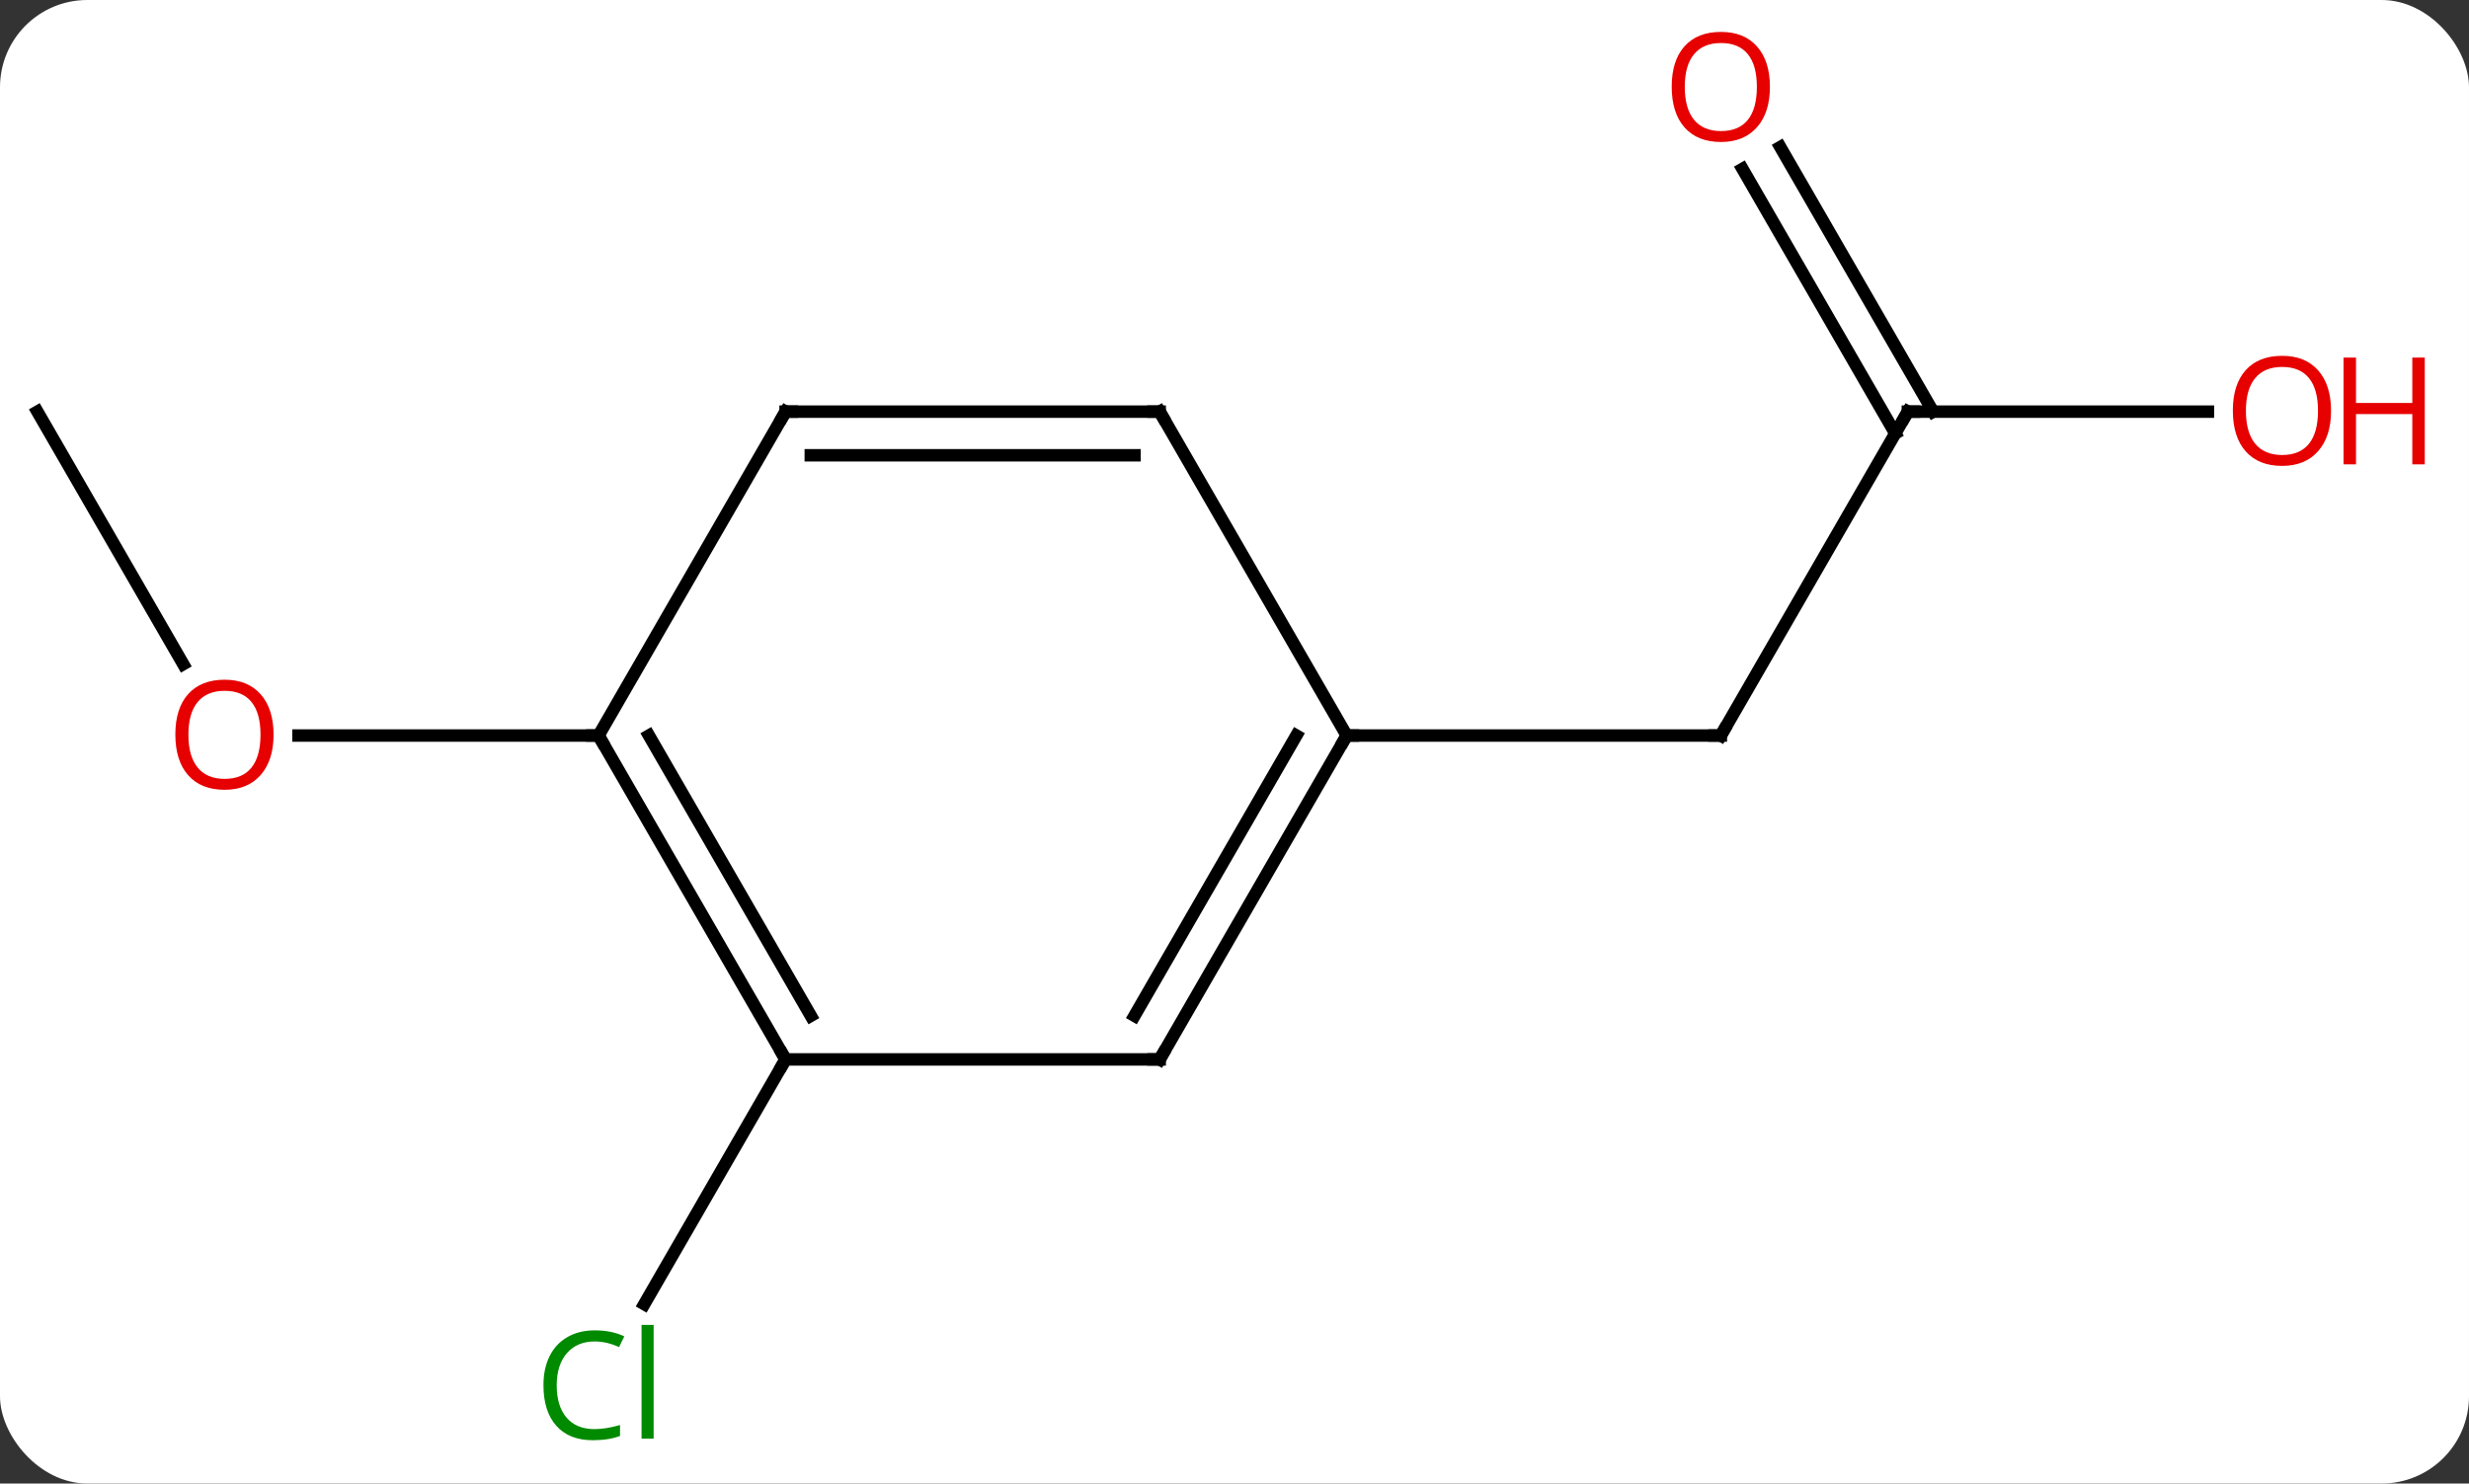 <svg width="198" viewBox="0 0 198 119" style="fill-opacity:1; color-rendering:auto; color-interpolation:auto; text-rendering:auto; stroke:black; stroke-linecap:square; stroke-miterlimit:10; shape-rendering:auto; stroke-opacity:1; fill:black; stroke-dasharray:none; font-weight:normal; stroke-width:1; font-family:'Open Sans'; font-style:normal; stroke-linejoin:miter; font-size:12; stroke-dashoffset:0; image-rendering:auto;" height="119" class="cas-substance-image" xmlns:xlink="http://www.w3.org/1999/xlink" xmlns="http://www.w3.org/2000/svg"><rect x="0" y="0" width="198" height="119" fill="#333333" stroke="none"/><svg class="cas-substance-single-component"><rect y="0" x="0" width="198" stroke="none" ry="7" rx="7" height="119" fill="white" class="cas-substance-group"/><svg y="0" x="0" width="198" viewBox="0 0 198 119" style="fill:black;" height="119" class="cas-substance-single-component-image"><svg><g><g transform="translate(93,59)" style="text-rendering:geometricPrecision; color-rendering:optimizeQuality; color-interpolation:linearRGB; stroke-linecap:butt; image-rendering:optimizeQuality;"><line y2="-25.98" y1="-5.728" x2="-90" x1="-78.307" style="fill:none;"/><line y2="0" y1="0" x2="-45" x1="-69.062" style="fill:none;"/><line y2="25.98" y1="45.612" x2="-30" x1="-41.333" style="fill:none;"/><line y2="-25.98" y1="0" x2="60" x1="45" style="fill:none;"/><line y2="0" y1="0" x2="15" x1="45" style="fill:none;"/><line y2="-25.98" y1="-25.98" x2="84.062" x1="60" style="fill:none;"/><line y2="-47.202" y1="-25.98" x2="49.769" x1="62.021" style="fill:none;"/><line y2="-45.452" y1="-24.23" x2="46.738" x1="58.99" style="fill:none;"/><line y2="25.98" y1="0" x2="-30" x1="-45" style="fill:none;"/><line y2="22.48" y1="-0" x2="-27.979" x1="-40.959" style="fill:none;"/><line y2="-25.98" y1="0" x2="-30" x1="-45" style="fill:none;"/><line y2="25.98" y1="25.98" x2="0" x1="-30" style="fill:none;"/><line y2="-25.98" y1="-25.98" x2="0" x1="-30" style="fill:none;"/><line y2="-22.48" y1="-22.48" x2="-2.021" x1="-27.979" style="fill:none;"/><line y2="0" y1="25.98" x2="15" x1="0" style="fill:none;"/><line y2="-0" y1="22.48" x2="10.959" x1="-2.021" style="fill:none;"/><line y2="0" y1="-25.98" x2="15" x1="0" style="fill:none;"/></g><g transform="translate(93,59)" style="fill:rgb(230,0,0); text-rendering:geometricPrecision; color-rendering:optimizeQuality; image-rendering:optimizeQuality; font-family:'Open Sans'; stroke:rgb(230,0,0); color-interpolation:linearRGB;"><path style="stroke:none;" d="M-71.062 -0.07 Q-71.062 1.992 -72.102 3.172 Q-73.141 4.352 -74.984 4.352 Q-76.875 4.352 -77.906 3.188 Q-78.938 2.023 -78.938 -0.086 Q-78.938 -2.18 -77.906 -3.328 Q-76.875 -4.477 -74.984 -4.477 Q-73.125 -4.477 -72.094 -3.305 Q-71.062 -2.133 -71.062 -0.07 ZM-77.891 -0.07 Q-77.891 1.664 -77.148 2.57 Q-76.406 3.477 -74.984 3.477 Q-73.562 3.477 -72.836 2.578 Q-72.109 1.68 -72.109 -0.07 Q-72.109 -1.805 -72.836 -2.695 Q-73.562 -3.586 -74.984 -3.586 Q-76.406 -3.586 -77.148 -2.688 Q-77.891 -1.789 -77.891 -0.07 Z"/><path style="fill:rgb(0,138,0); stroke:none;" d="M-45.309 48.604 Q-46.715 48.604 -47.535 49.541 Q-48.355 50.479 -48.355 52.119 Q-48.355 53.791 -47.566 54.713 Q-46.777 55.635 -45.324 55.635 Q-44.418 55.635 -43.277 55.307 L-43.277 56.182 Q-44.168 56.526 -45.465 56.526 Q-47.355 56.526 -48.387 55.369 Q-49.418 54.213 -49.418 52.104 Q-49.418 50.776 -48.926 49.783 Q-48.434 48.791 -47.496 48.252 Q-46.559 47.713 -45.293 47.713 Q-43.949 47.713 -42.934 48.197 L-43.355 49.057 Q-44.34 48.604 -45.309 48.604 ZM-40.582 56.401 L-41.551 56.401 L-41.551 47.276 L-40.582 47.276 L-40.582 56.401 Z"/></g><g transform="translate(93,59)" style="stroke-linecap:butt; text-rendering:geometricPrecision; color-rendering:optimizeQuality; image-rendering:optimizeQuality; font-family:'Open Sans'; color-interpolation:linearRGB; stroke-miterlimit:5;"><path style="fill:none;" d="M45.25 -0.433 L45 0 L44.5 -0"/><path style="fill:none;" d="M59.75 -25.547 L60 -25.98 L60.5 -25.98"/><path style="fill:rgb(230,0,0); stroke:none;" d="M93.938 -26.05 Q93.938 -23.988 92.898 -22.808 Q91.859 -21.628 90.016 -21.628 Q88.125 -21.628 87.094 -22.793 Q86.062 -23.957 86.062 -26.066 Q86.062 -28.16 87.094 -29.308 Q88.125 -30.457 90.016 -30.457 Q91.875 -30.457 92.906 -29.285 Q93.938 -28.113 93.938 -26.05 ZM87.109 -26.05 Q87.109 -24.316 87.852 -23.41 Q88.594 -22.503 90.016 -22.503 Q91.438 -22.503 92.164 -23.402 Q92.891 -24.3 92.891 -26.05 Q92.891 -27.785 92.164 -28.675 Q91.438 -29.566 90.016 -29.566 Q88.594 -29.566 87.852 -28.668 Q87.109 -27.769 87.109 -26.05 Z"/><path style="fill:rgb(230,0,0); stroke:none;" d="M101.453 -21.753 L100.453 -21.753 L100.453 -25.785 L95.938 -25.785 L95.938 -21.753 L94.938 -21.753 L94.938 -30.316 L95.938 -30.316 L95.938 -26.675 L100.453 -26.675 L100.453 -30.316 L101.453 -30.316 L101.453 -21.753 Z"/><path style="fill:rgb(230,0,0); stroke:none;" d="M48.938 -52.033 Q48.938 -49.971 47.898 -48.791 Q46.859 -47.611 45.016 -47.611 Q43.125 -47.611 42.094 -48.776 Q41.062 -49.94 41.062 -52.049 Q41.062 -54.143 42.094 -55.291 Q43.125 -56.44 45.016 -56.44 Q46.875 -56.44 47.906 -55.268 Q48.938 -54.096 48.938 -52.033 ZM42.109 -52.033 Q42.109 -50.299 42.852 -49.393 Q43.594 -48.486 45.016 -48.486 Q46.438 -48.486 47.164 -49.385 Q47.891 -50.283 47.891 -52.033 Q47.891 -53.768 47.164 -54.658 Q46.438 -55.549 45.016 -55.549 Q43.594 -55.549 42.852 -54.651 Q42.109 -53.752 42.109 -52.033 Z"/><path style="fill:none;" d="M-44.75 0.433 L-45 0 L-45.5 -0"/><path style="fill:none;" d="M-30.25 25.547 L-30 25.98 L-30.25 26.413"/><path style="fill:none;" d="M-30.25 -25.547 L-30 -25.98 L-29.5 -25.98"/><path style="fill:none;" d="M-0.5 25.98 L0 25.98 L0.25 25.547"/><path style="fill:none;" d="M-0.5 -25.98 L0 -25.98 L0.25 -25.547"/><path style="fill:none;" d="M14.75 0.433 L15 0 L15.5 0"/></g></g></svg></svg></svg></svg>